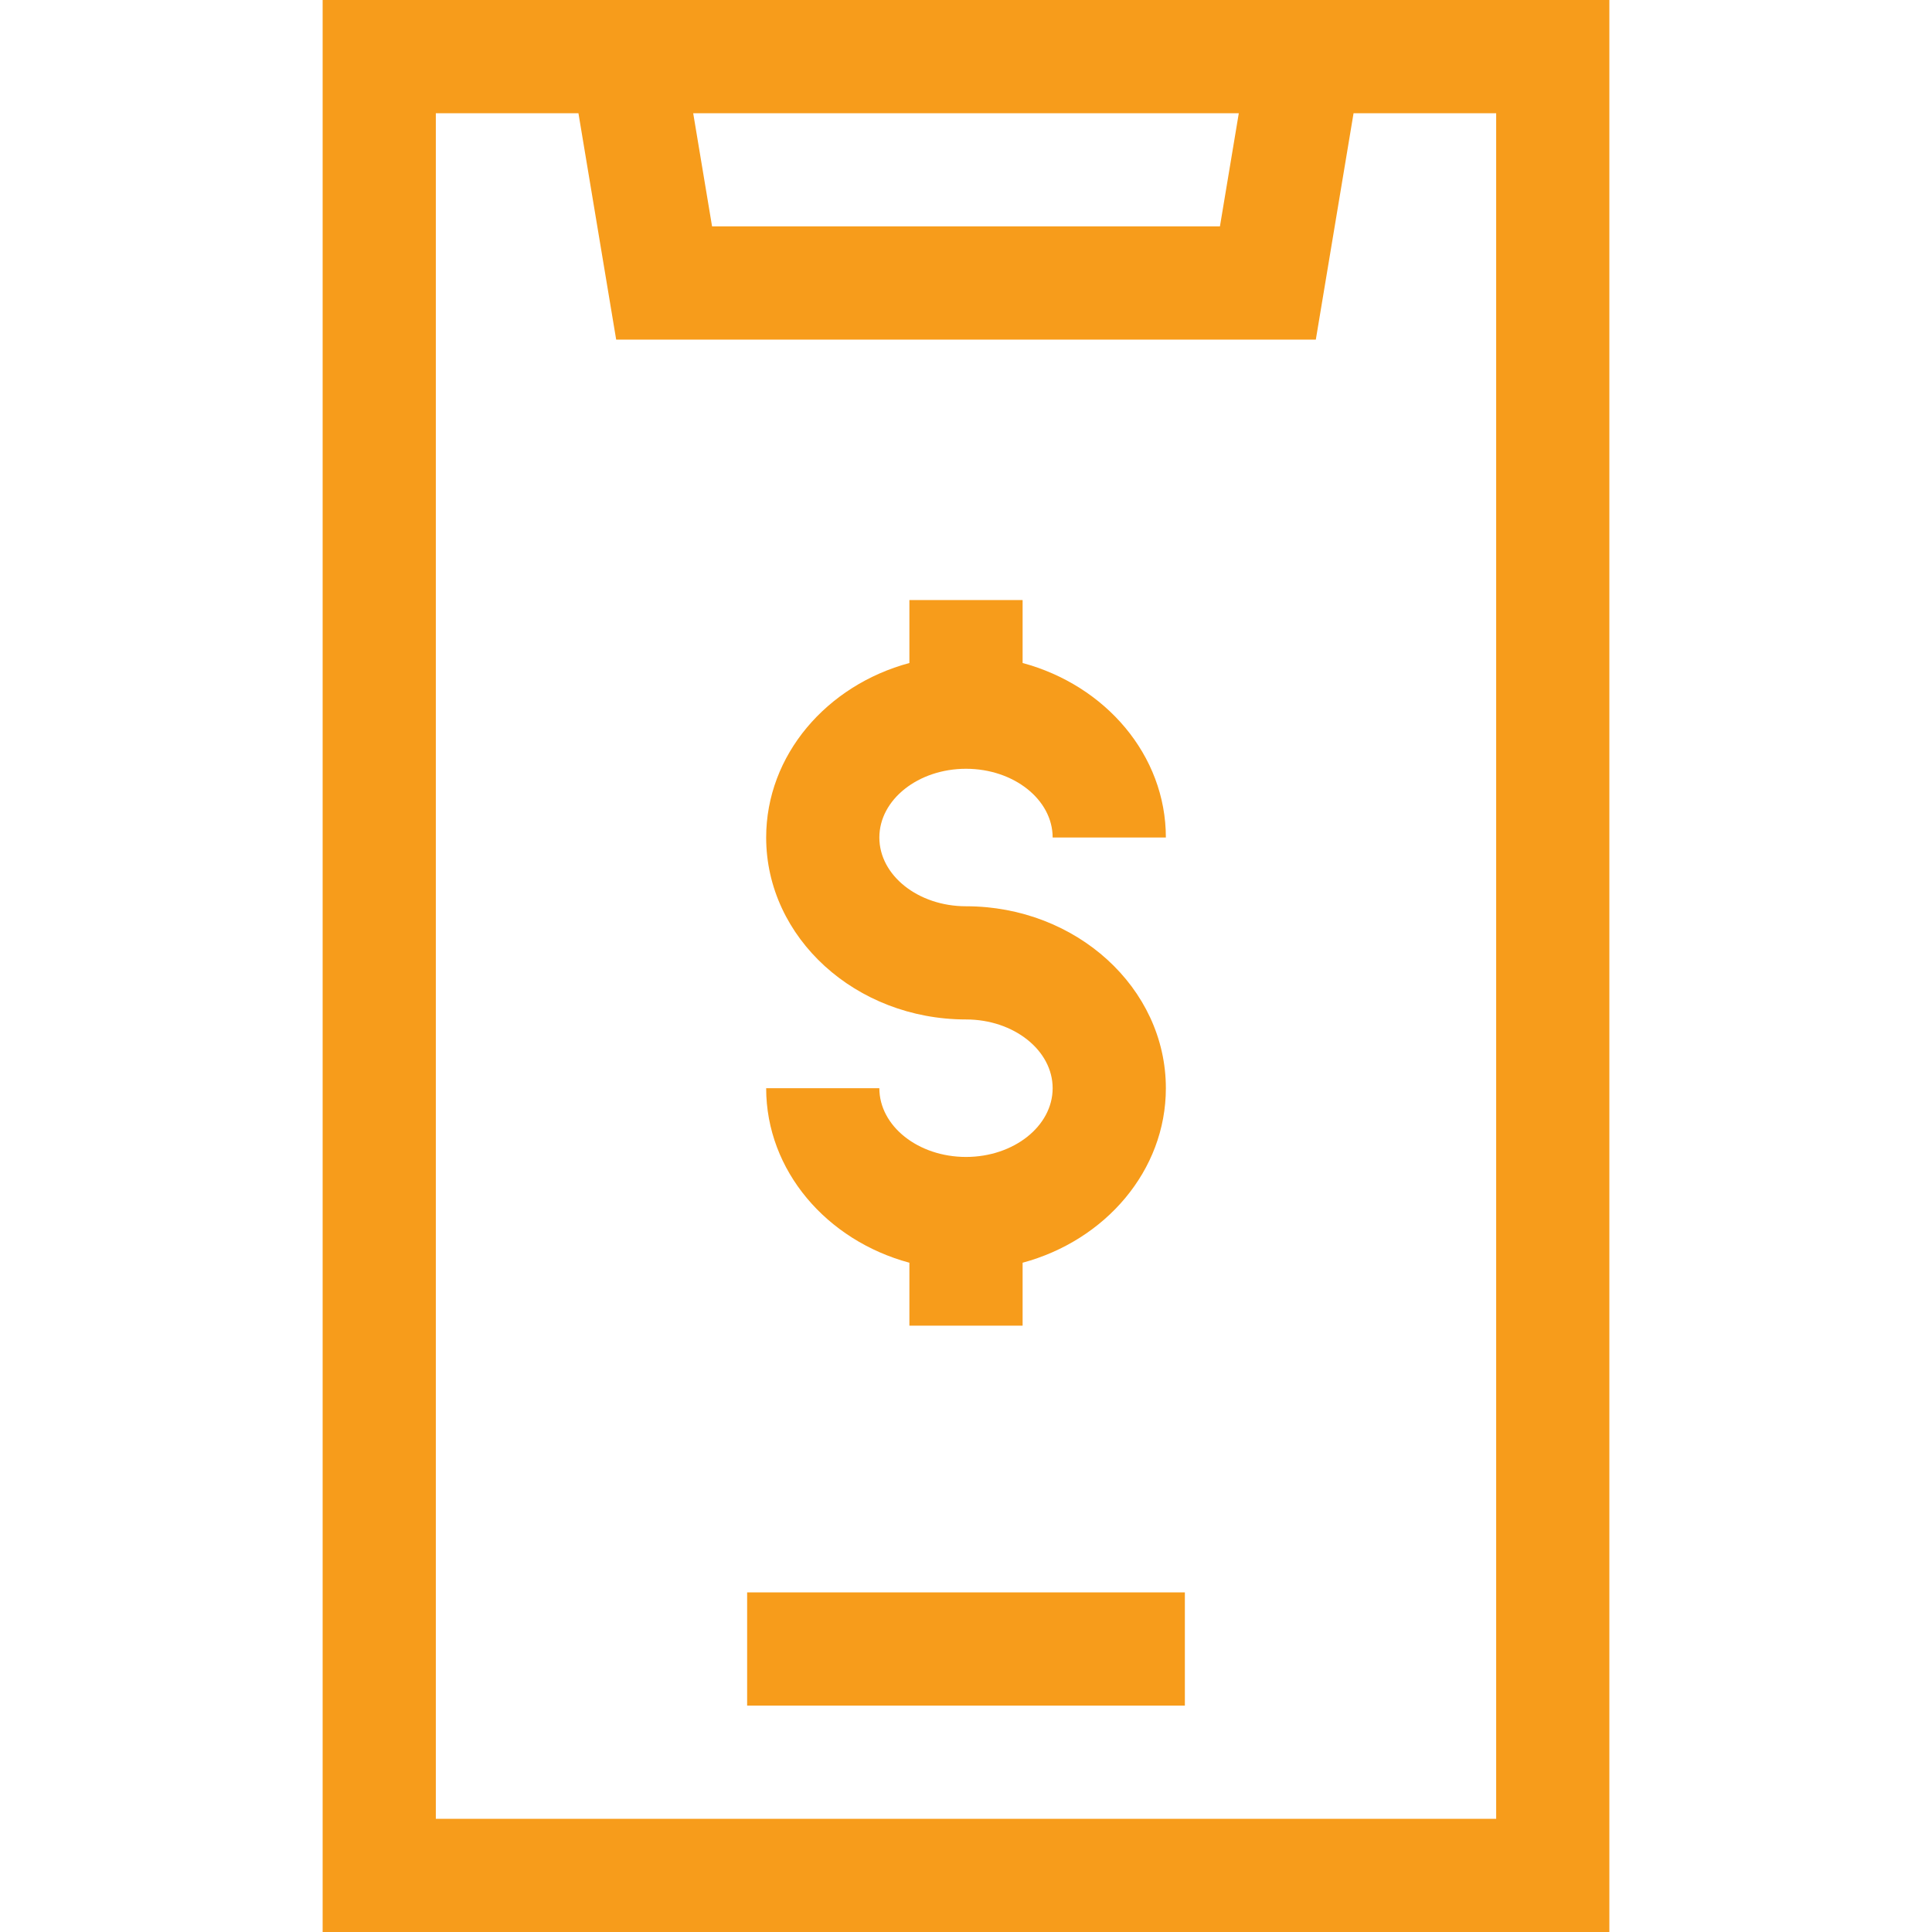 <svg width="60" height="60" viewBox="0 0 60 60" fill="none" xmlns="http://www.w3.org/2000/svg">
<path d="M10.02 0V60H49.98V0H10.02ZM38.472 3.516L37.886 7.031H22.114L21.528 3.516H38.472ZM46.465 56.484H13.535V3.516H17.964L19.136 10.547H40.864L42.036 3.516H46.465V56.484Z" fill="#F79C1B"/>
<path d="M23.203 49.453H36.797V52.969H23.203V49.453Z" fill="#F79C1B"/>
<path d="M30 35.93C28.516 35.93 27.309 34.972 27.309 33.795H23.794C23.794 36.355 25.673 38.523 28.242 39.215V41.17H31.758V39.215C34.327 38.523 36.207 36.355 36.207 33.795C36.207 30.679 33.422 28.145 30 28.145C28.516 28.145 27.309 27.187 27.309 26.01C27.309 24.833 28.516 23.875 30 23.875C31.484 23.875 32.691 24.833 32.691 26.01H36.207C36.207 23.45 34.327 21.282 31.758 20.59V18.635H28.242V20.59C25.673 21.282 23.794 23.45 23.794 26.01C23.794 29.125 26.578 31.66 30 31.66C31.484 31.66 32.691 32.618 32.691 33.795C32.691 34.972 31.484 35.93 30 35.93Z" fill="#F79C1B"/>
</svg>
